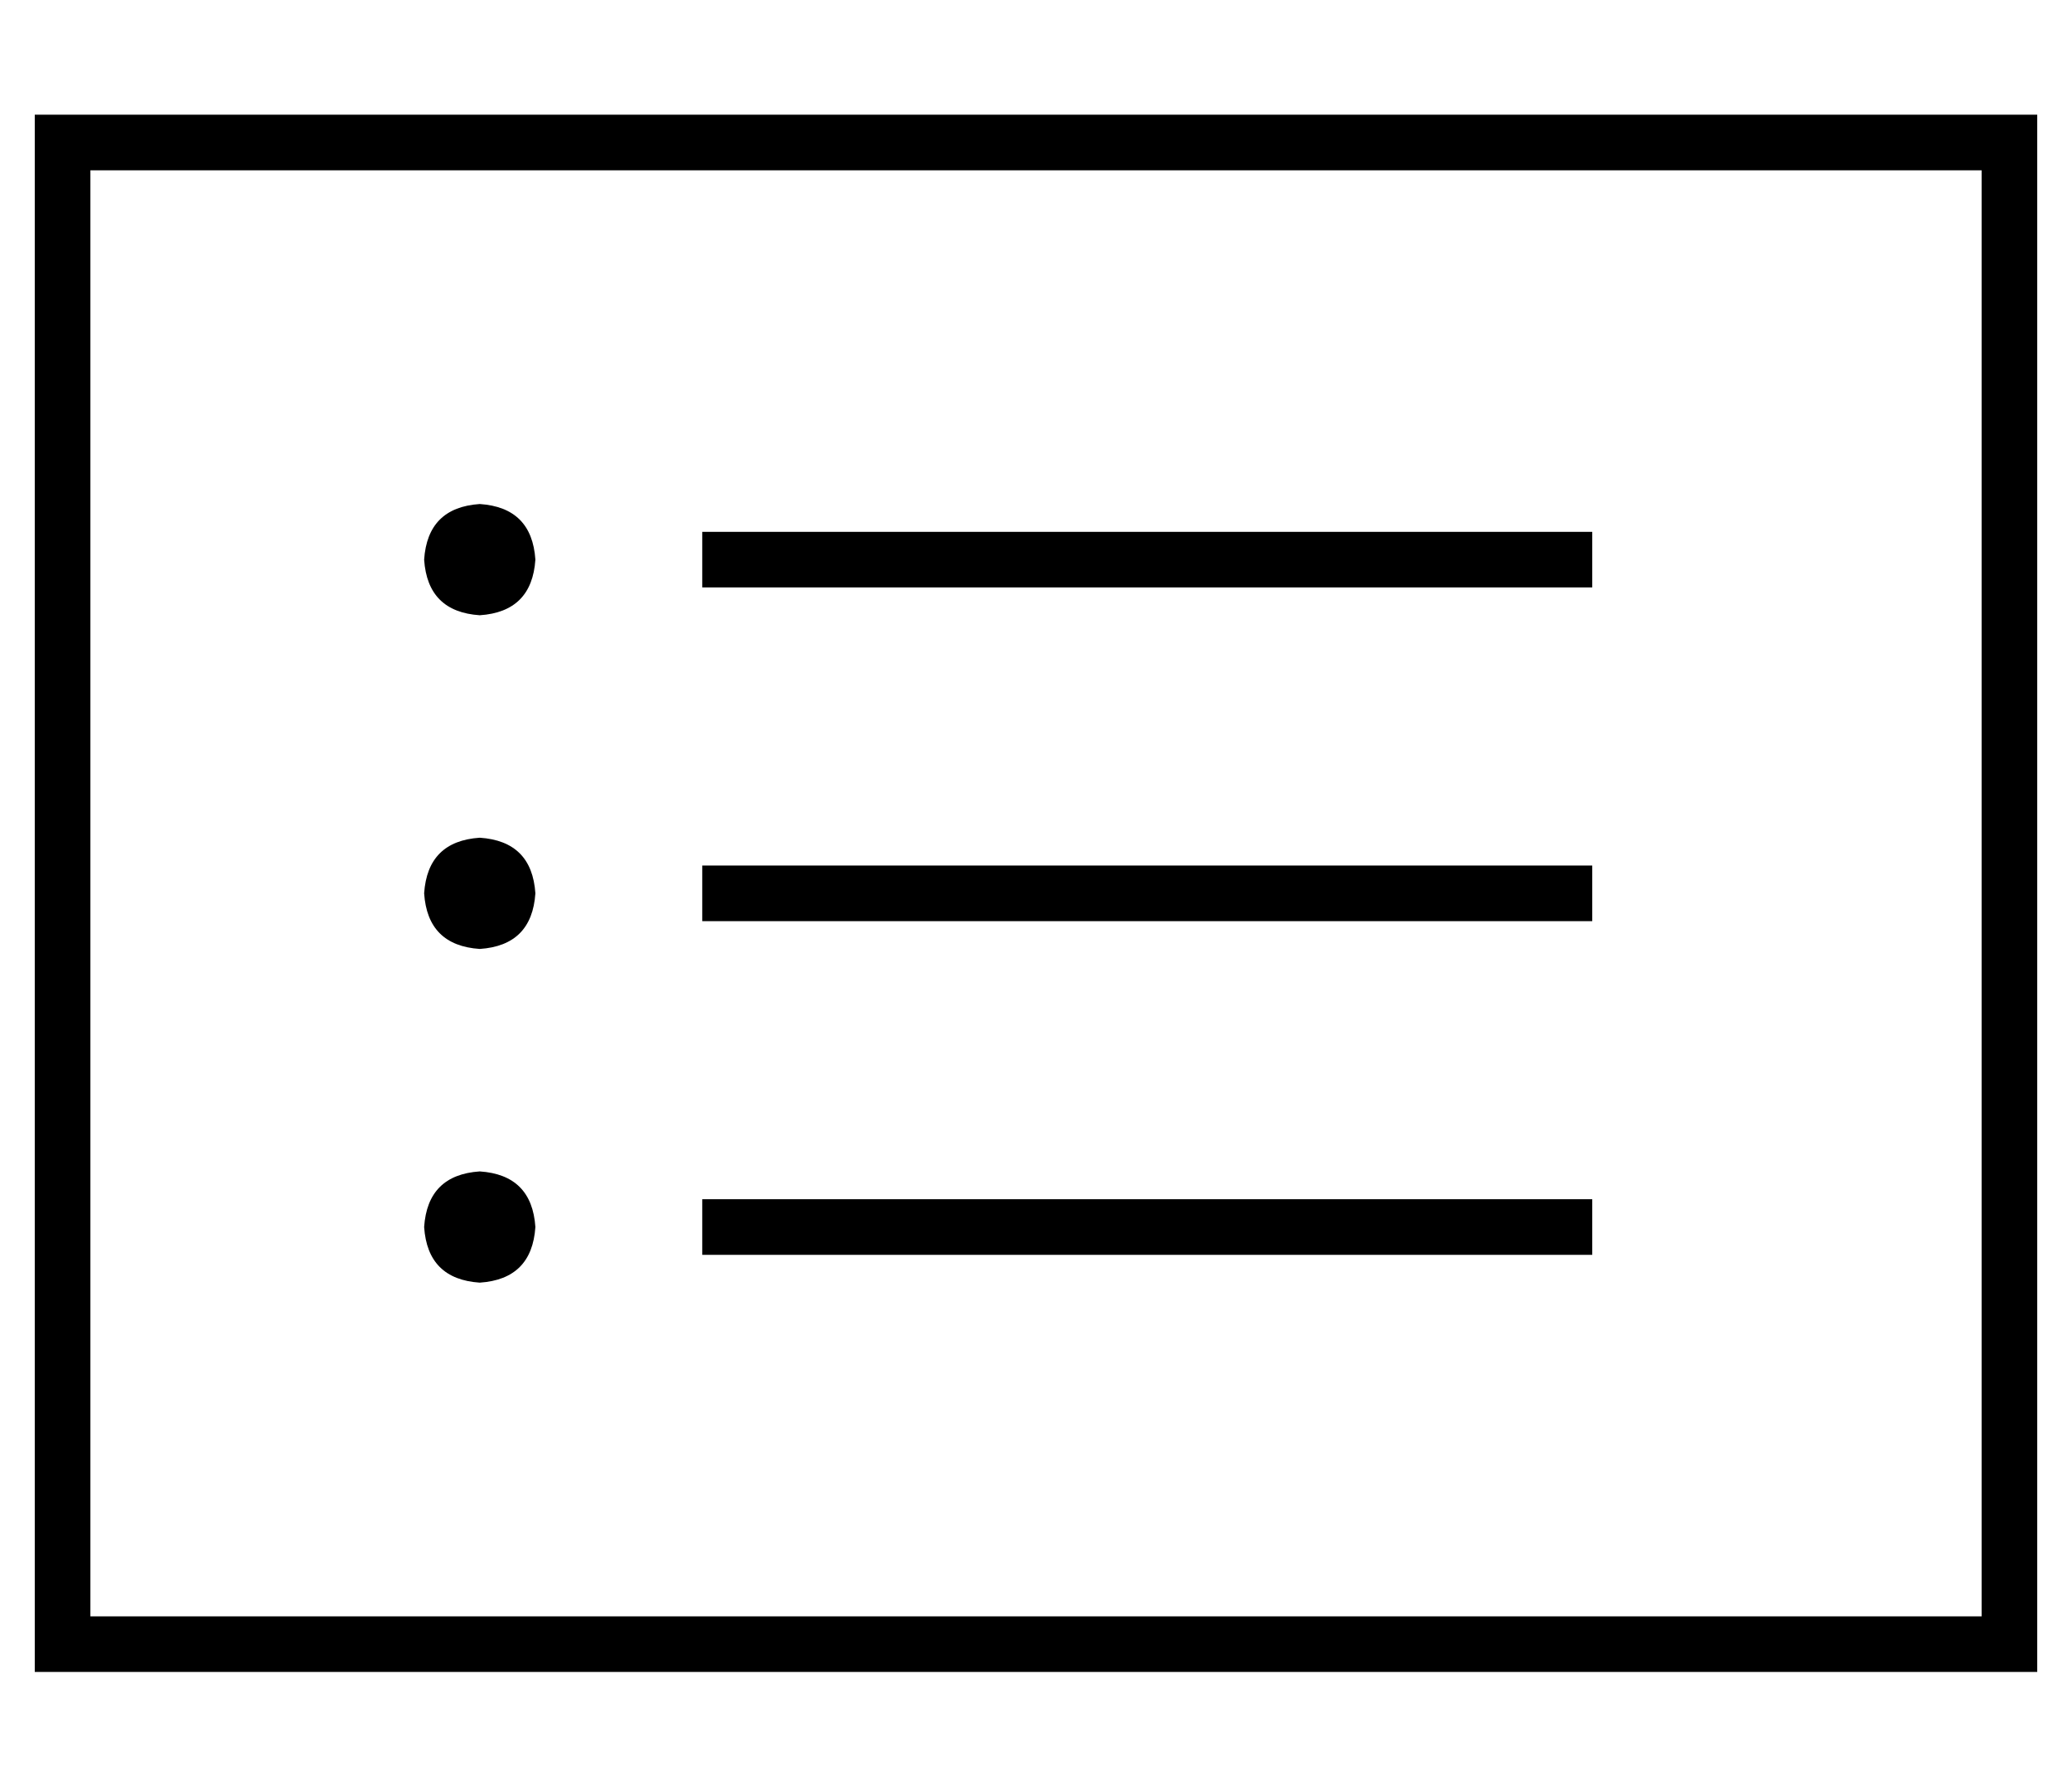 <?xml version="1.0" standalone="no"?>
<!DOCTYPE svg PUBLIC "-//W3C//DTD SVG 1.1//EN" "http://www.w3.org/Graphics/SVG/1.1/DTD/svg11.dtd" >
<svg xmlns="http://www.w3.org/2000/svg" xmlns:xlink="http://www.w3.org/1999/xlink" version="1.1" viewBox="-10 -40 596 512">
   <path fill="currentColor"
d="M560 9v416v-416v416h-544v0v-416v0h544v0zM16 -7h-16h16h-16v16v0v416v0v16v0h16h560v-16v0v-416v0v-16v0h-16h-544zM192 113v16v-16v16h8h248v-16v0h-8h-248zM192 209v16v-16v16h8h248v-16v0h-8h-248zM192 305v16v-16v16h8h248v-16v0h-8h-248zM128 105q-15 1 -16 16
q1 15 16 16q15 -1 16 -16q-1 -15 -16 -16v0zM144 217q-1 -15 -16 -16q-15 1 -16 16q1 15 16 16q15 -1 16 -16v0zM128 297q-15 1 -16 16q1 15 16 16q15 -1 16 -16q-1 -15 -16 -16v0z" />
</svg>
